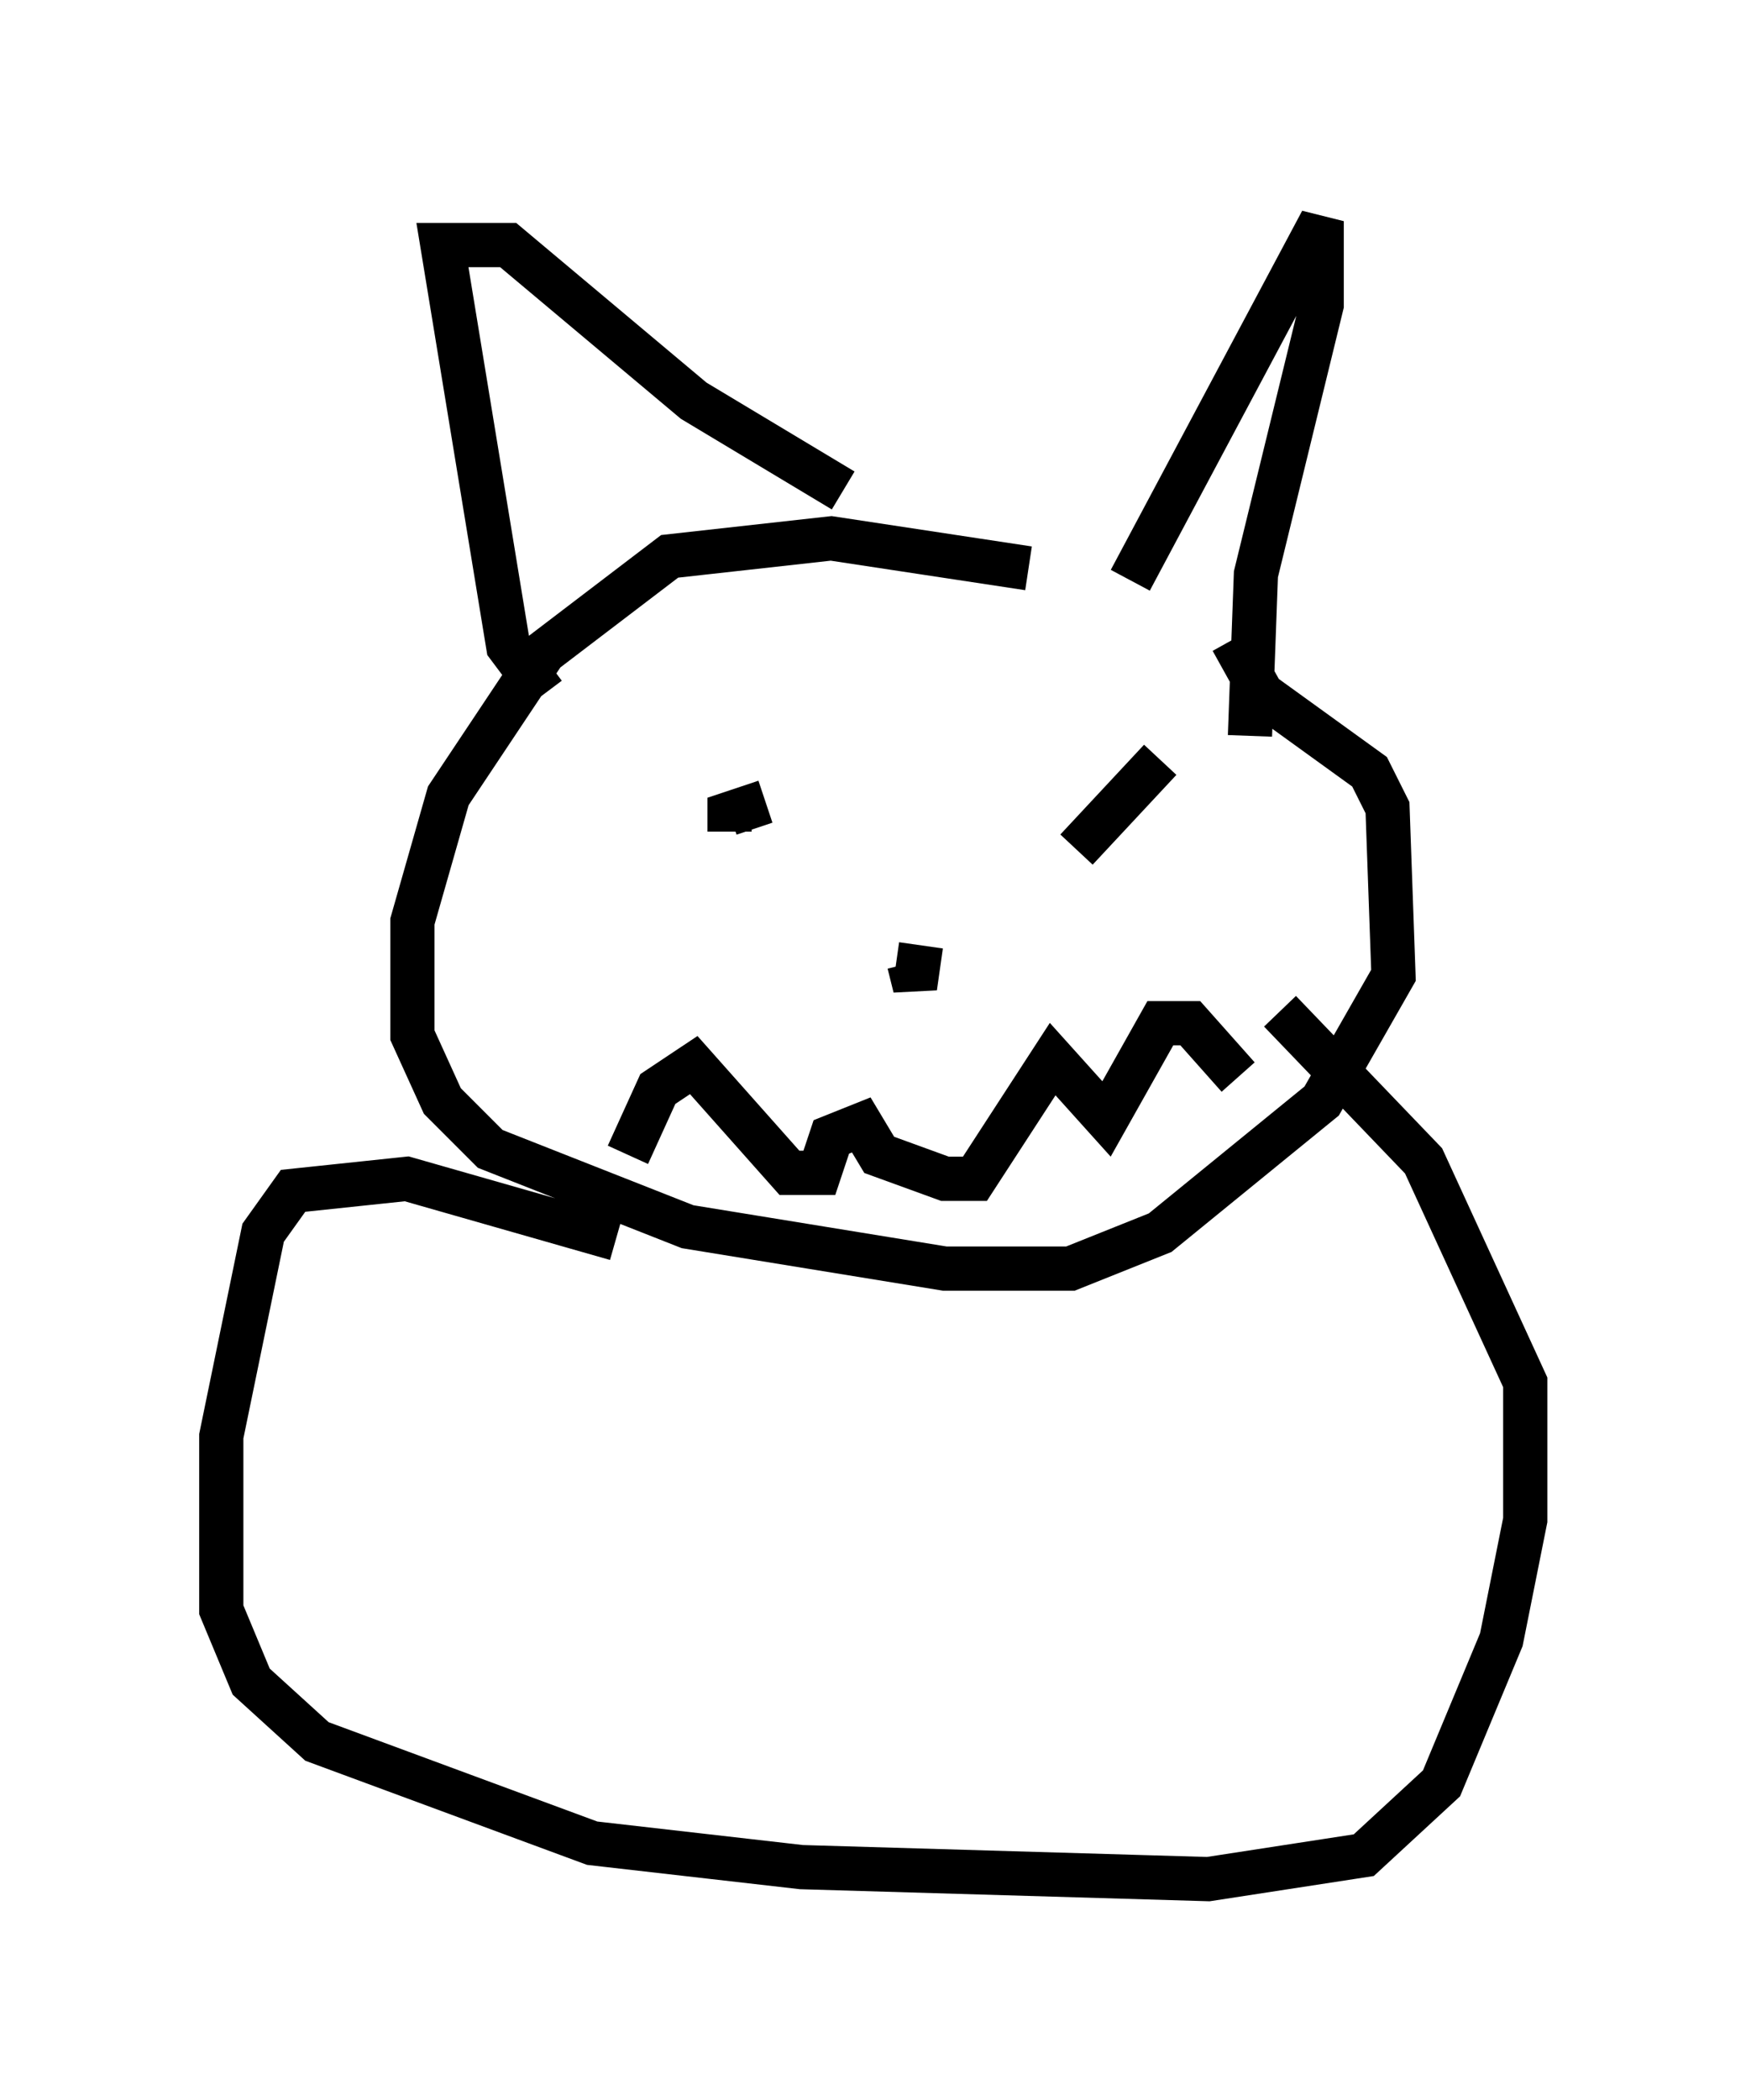 <?xml version="1.0" encoding="utf-8" ?>
<svg baseProfile="full" height="47.483" version="1.1" width="39.499" xmlns="http://www.w3.org/2000/svg" xmlns:ev="http://www.w3.org/2001/xml-events" xmlns:xlink="http://www.w3.org/1999/xlink"><defs /><rect fill="white" height="47.483" width="39.499" x="0" y="0" /><path d="M29.763, 16.367 m-6.495, -3.518 l-4.465, -0.677 -3.654, 0.406 l-2.842, 2.165 -2.165, 3.248 l-0.812, 2.842 0.0, 2.571 l0.677, 1.488 1.083, 1.083 l4.465, 1.759 5.819, 0.947 l2.842, 0.0 2.03, -0.812 l3.654, -2.977 1.624, -2.842 l-0.135, -3.789 -0.406, -0.812 l-2.436, -1.759 -0.677, -1.218 m-15.561, 1.218 l-0.812, -1.083 -1.488, -9.066 l1.488, 0.0 4.195, 3.518 l3.383, 2.03 m6.495, 2.03 l4.33, -8.119 0.0, 1.894 l-1.488, 6.089 -0.135, 3.654 m-10.961, 1.488 l-0.812, 0.271 0.0, 0.406 m9.743, -1.624 l-1.894, 2.03 m-3.518, 1.353 l0.0, 0.0 m0.0, 0.406 l0.0, 0.0 m0.0, 0.406 l-0.135, 0.947 -0.135, -0.541 m-6.36, 4.33 l0.677, -1.488 0.812, -0.541 l2.165, 2.436 0.677, 0.0 l0.271, -0.812 0.677, -0.271 l0.406, 0.677 1.488, 0.541 l0.677, 0.0 1.759, -2.706 l1.218, 1.353 1.218, -2.165 l0.677, 0.0 1.083, 1.218 m-14.073, 3.654 l-4.736, -1.353 -2.571, 0.271 l-0.677, 0.947 -0.947, 4.601 l0.0, 3.924 0.677, 1.624 l1.488, 1.353 6.225, 2.3 l4.736, 0.541 9.202, 0.271 l3.518, -0.541 1.759, -1.624 l1.353, -3.248 0.541, -2.706 l0.0, -3.112 -2.3, -5.007 l-3.248, -3.383 " fill="none" stroke="black" stroke-width="1" /></svg>